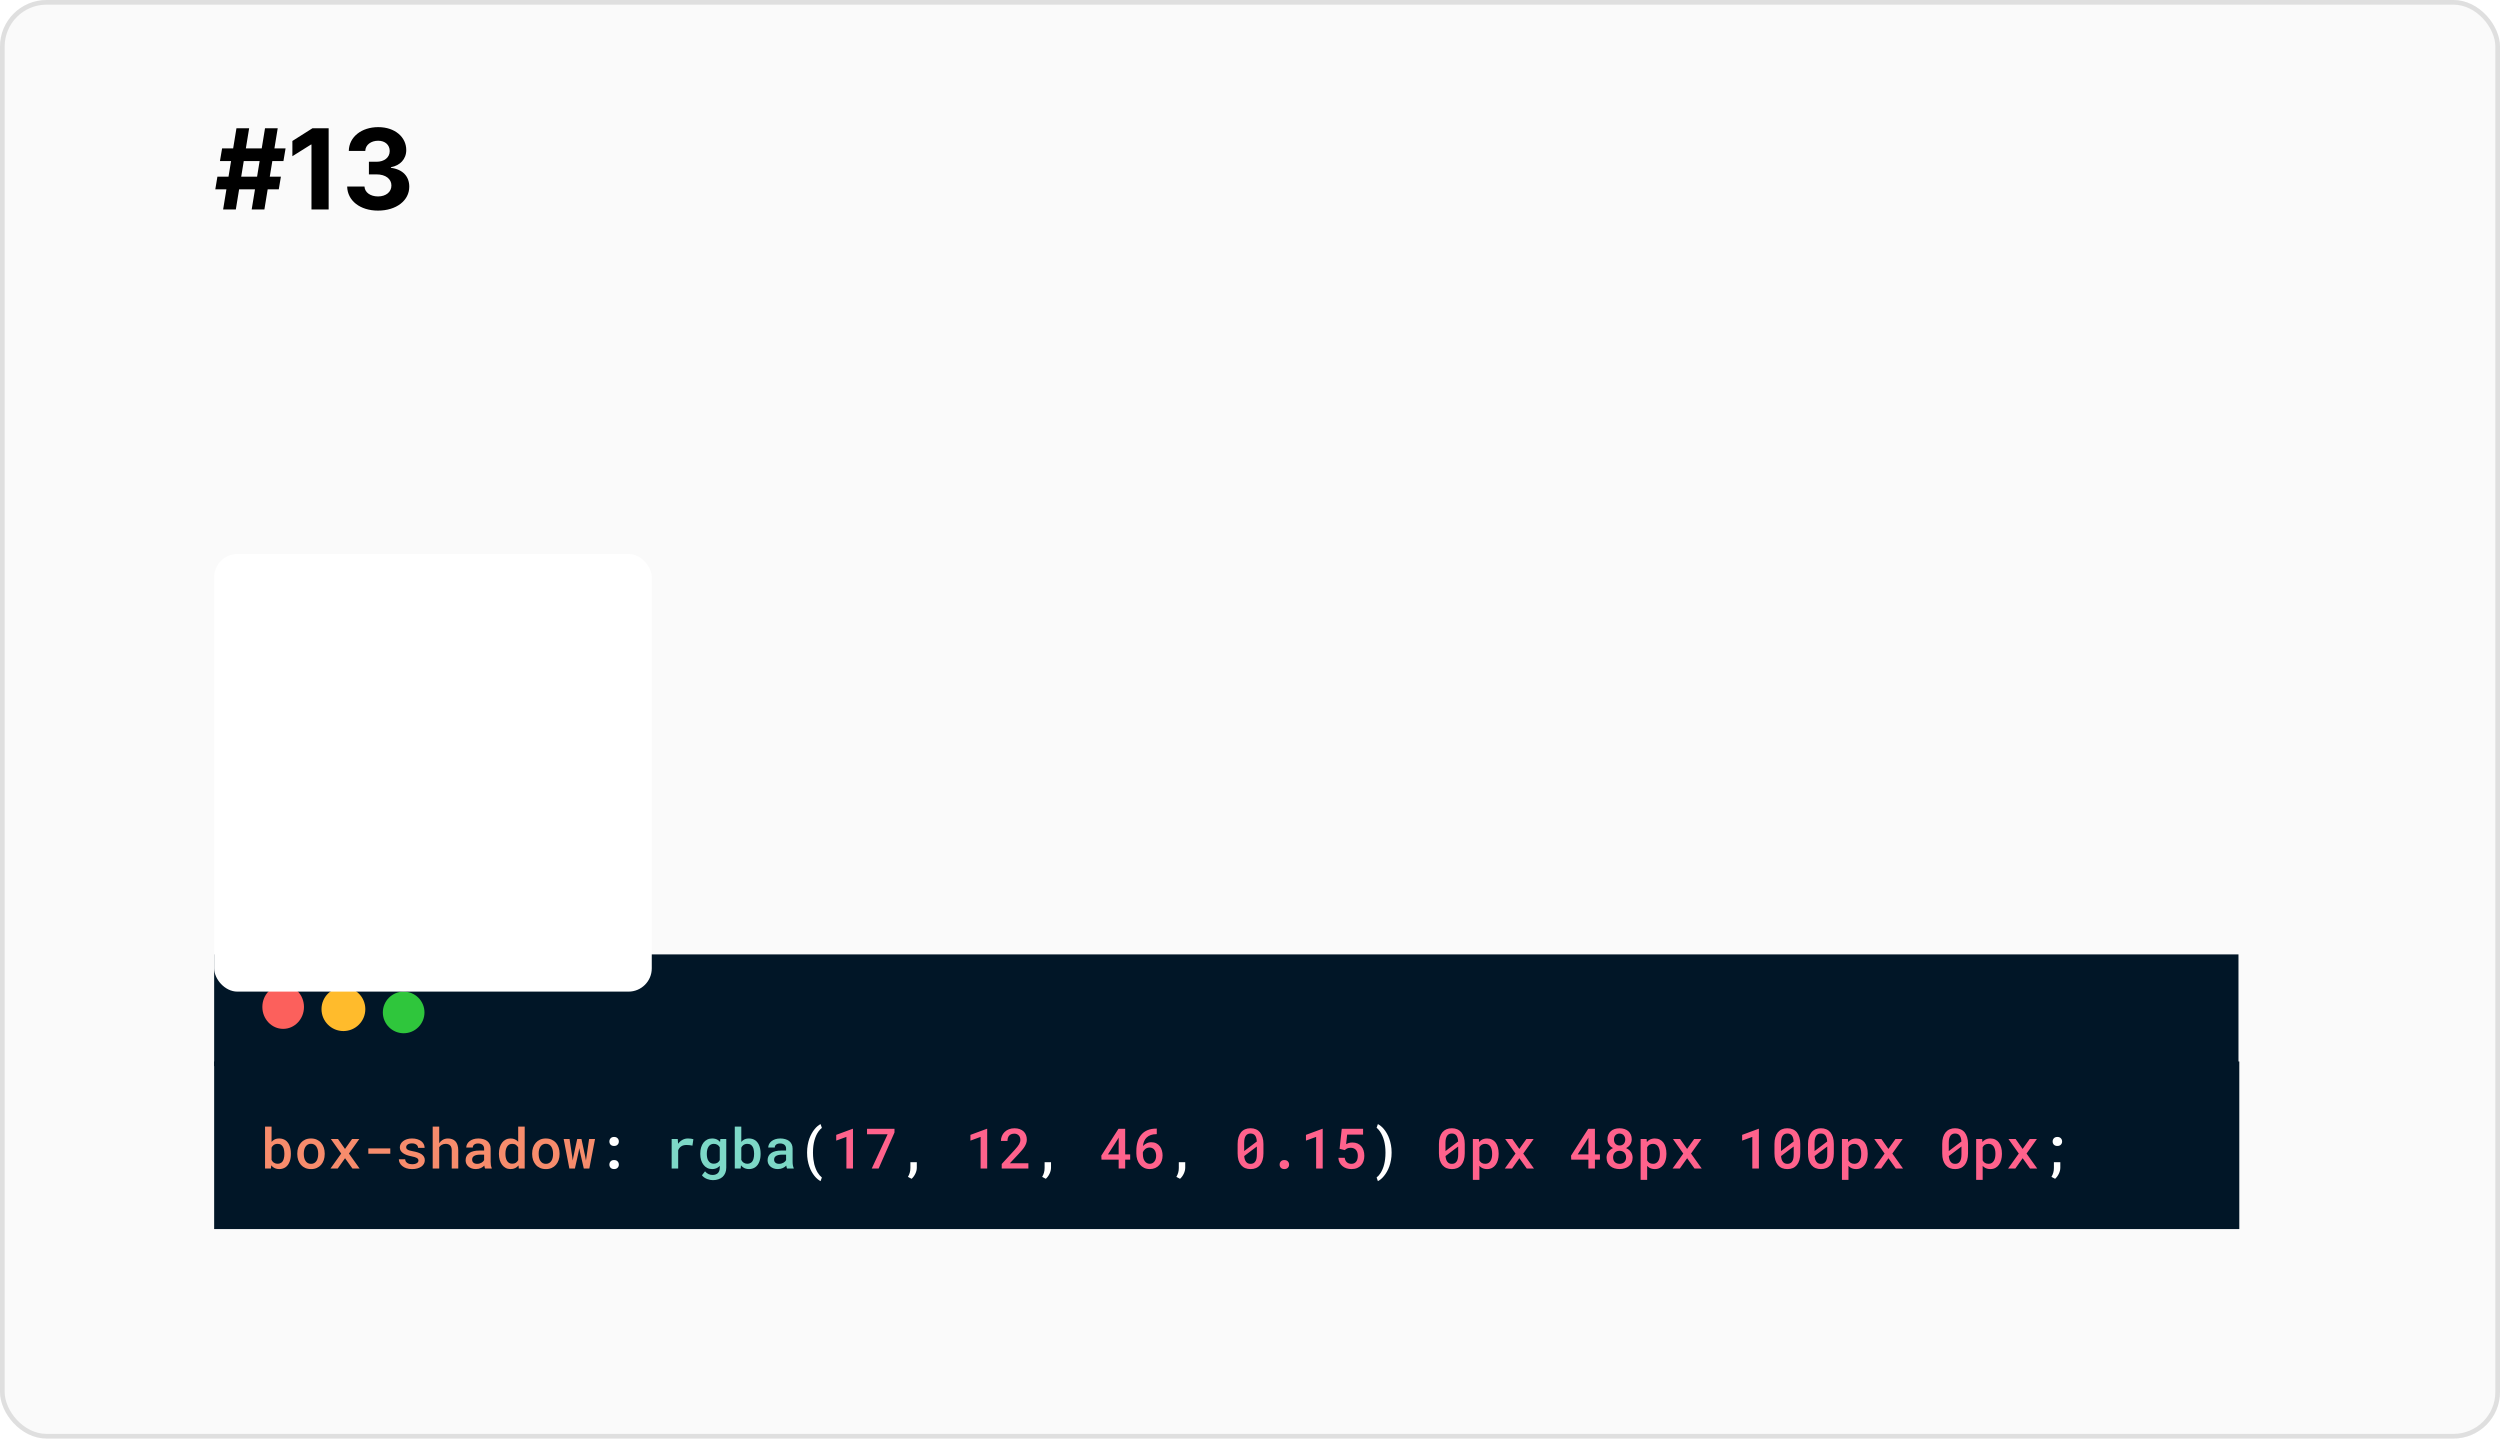 <svg width="537" height="309" viewBox="0 0 537 309" fill="none" xmlns="http://www.w3.org/2000/svg">
<g clip-path="url(#clip0_2_0)">
<rect width="537" height="309" rx="10" fill="#FAFAFA"/>
<path d="M54.062 45H56.79L57.497 40.67H59.883L60.335 37.943H57.949L58.494 34.602H60.881L61.341 31.875H58.946L59.653 27.546H56.926L56.219 31.875H52.81L53.517 27.546H50.79L50.082 31.875H47.705L47.244 34.602H49.631L49.085 37.943H46.699L46.247 40.67H48.633L47.926 45H50.653L51.361 40.67H54.77L54.062 45ZM51.812 37.943L52.358 34.602H55.767L55.222 37.943H51.812ZM70.594 27.546H67.126L62.805 30.281V33.554L66.802 31.048H66.904V45H70.594V27.546ZM81.195 45.239C85.115 45.239 87.919 43.082 87.91 40.099C87.919 37.926 86.538 36.375 83.973 36.051V35.915C85.925 35.565 87.271 34.185 87.263 32.224C87.271 29.472 84.859 27.307 81.246 27.307C77.666 27.307 74.973 29.403 74.922 32.42H78.459C78.501 31.091 79.72 30.23 81.229 30.23C82.72 30.23 83.717 31.134 83.709 32.446C83.717 33.818 82.55 34.747 80.871 34.747H79.243V37.457H80.871C82.848 37.457 84.084 38.446 84.075 39.852C84.084 41.242 82.891 42.196 81.203 42.196C79.575 42.196 78.356 41.344 78.288 40.065H74.572C74.632 43.117 77.359 45.239 81.195 45.239Z" fill="black"/>
<rect x="46" y="205" width="434.824" height="24" fill="#011627"/>
<ellipse cx="60.824" cy="216.294" rx="4.471" ry="4.706" fill="#FC605C"/>
<circle cx="73.765" cy="216.765" r="4.706" fill="#FFBB2C"/>
<circle cx="86.706" cy="217.471" r="4.471" fill="#2FC63C"/>
<g filter="url(#filter0_d_2_0)">
<rect x="46" y="71" width="94" height="94" rx="5" fill="white"/>
</g>
<rect width="435" height="36" transform="translate(46 228)" fill="#011627"/>
<path d="M62.48 247.895V247.771C62.48 247.412 62.447 247.072 62.381 246.752C62.318 246.432 62.225 246.141 62.1 245.879C62.006 245.691 61.897 245.52 61.772 245.363C61.65 245.203 61.512 245.068 61.355 244.959C61.172 244.826 60.965 244.725 60.734 244.654C60.508 244.58 60.258 244.543 59.984 244.543C59.777 244.543 59.584 244.564 59.404 244.607C59.228 244.646 59.066 244.707 58.918 244.789C58.805 244.852 58.699 244.924 58.602 245.006C58.504 245.088 58.414 245.18 58.332 245.281V242H56.932V251H58.197L58.262 250.309C58.332 250.395 58.404 250.475 58.478 250.549C58.557 250.619 58.639 250.686 58.725 250.748C58.893 250.869 59.082 250.961 59.293 251.023C59.504 251.086 59.738 251.117 59.996 251.117C60.25 251.117 60.484 251.084 60.699 251.018C60.918 250.955 61.115 250.865 61.291 250.748C61.51 250.604 61.697 250.422 61.853 250.203C62.01 249.984 62.135 249.74 62.228 249.471C62.31 249.244 62.373 248.998 62.416 248.732C62.459 248.467 62.48 248.188 62.48 247.895ZM61.08 247.771V247.895C61.08 248.07 61.07 248.24 61.051 248.404C61.031 248.568 61.002 248.721 60.963 248.861C60.916 249.049 60.848 249.219 60.758 249.371C60.672 249.52 60.56 249.643 60.424 249.74C60.322 249.811 60.207 249.867 60.078 249.91C59.949 249.949 59.805 249.969 59.645 249.969C59.469 249.969 59.309 249.947 59.164 249.904C59.023 249.857 58.898 249.795 58.789 249.717C58.691 249.643 58.603 249.559 58.525 249.465C58.451 249.367 58.387 249.26 58.332 249.143V246.518C58.379 246.416 58.434 246.322 58.496 246.236C58.562 246.146 58.637 246.068 58.719 246.002C58.832 245.904 58.965 245.83 59.117 245.779C59.27 245.725 59.441 245.697 59.633 245.697C59.789 245.697 59.93 245.715 60.055 245.75C60.18 245.785 60.291 245.838 60.389 245.908C60.537 246.01 60.654 246.135 60.74 246.283C60.83 246.428 60.902 246.59 60.957 246.77C60.996 246.918 61.025 247.078 61.045 247.25C61.068 247.418 61.08 247.592 61.08 247.771ZM63.857 247.771V247.895C63.857 248.359 63.924 248.787 64.057 249.178C64.189 249.568 64.383 249.908 64.637 250.197C64.887 250.486 65.195 250.713 65.562 250.877C65.93 251.041 66.346 251.123 66.811 251.123C67.272 251.123 67.684 251.041 68.047 250.877C68.414 250.713 68.723 250.486 68.973 250.197C69.223 249.908 69.414 249.568 69.547 249.178C69.68 248.787 69.746 248.359 69.746 247.895V247.771C69.746 247.311 69.68 246.885 69.547 246.494C69.414 246.1 69.223 245.758 68.973 245.469C68.719 245.18 68.408 244.953 68.041 244.789C67.678 244.625 67.264 244.543 66.799 244.543C66.334 244.543 65.92 244.625 65.557 244.789C65.193 244.953 64.887 245.18 64.637 245.469C64.383 245.758 64.189 246.1 64.057 246.494C63.924 246.885 63.857 247.311 63.857 247.771ZM65.258 247.895V247.771C65.258 247.494 65.287 247.229 65.346 246.975C65.408 246.721 65.502 246.498 65.627 246.307C65.756 246.115 65.916 245.963 66.107 245.85C66.303 245.736 66.533 245.68 66.799 245.68C67.068 245.68 67.299 245.736 67.49 245.85C67.686 245.963 67.846 246.115 67.971 246.307C68.096 246.498 68.189 246.721 68.252 246.975C68.314 247.229 68.346 247.494 68.346 247.771V247.895C68.346 248.18 68.314 248.449 68.252 248.703C68.193 248.957 68.102 249.18 67.977 249.371C67.852 249.562 67.691 249.715 67.496 249.828C67.301 249.938 67.072 249.992 66.811 249.992C66.541 249.992 66.309 249.938 66.113 249.828C65.918 249.715 65.756 249.562 65.627 249.371C65.502 249.18 65.408 248.957 65.346 248.703C65.287 248.449 65.258 248.18 65.258 247.895ZM74.106 246.793L72.606 244.66H71.064L73.285 247.783L70.988 251H72.541L74.117 248.785L75.699 251H77.246L74.949 247.783L77.176 244.66H75.623L74.106 246.793ZM83.832 247.818V246.682H79.115V247.818H83.832ZM89.879 249.283C89.879 249.385 89.856 249.479 89.809 249.564C89.766 249.646 89.699 249.723 89.609 249.793C89.5 249.879 89.353 249.947 89.17 249.998C88.99 250.049 88.779 250.074 88.537 250.074C88.357 250.074 88.18 250.057 88.004 250.021C87.828 249.982 87.672 249.92 87.535 249.834C87.394 249.752 87.277 249.645 87.184 249.512C87.094 249.375 87.043 249.209 87.031 249.014H85.672C85.672 249.275 85.734 249.533 85.859 249.787C85.984 250.041 86.168 250.266 86.41 250.461C86.648 250.66 86.943 250.82 87.295 250.941C87.65 251.062 88.057 251.123 88.514 251.123C88.924 251.123 89.297 251.076 89.633 250.982C89.969 250.889 90.258 250.758 90.5 250.59C90.738 250.422 90.922 250.221 91.051 249.986C91.184 249.752 91.25 249.494 91.25 249.213C91.25 248.924 91.188 248.674 91.062 248.463C90.938 248.252 90.762 248.068 90.535 247.912C90.309 247.764 90.035 247.639 89.715 247.537C89.394 247.436 89.041 247.35 88.654 247.279C88.377 247.232 88.147 247.18 87.963 247.121C87.783 247.062 87.643 246.998 87.541 246.928C87.432 246.861 87.356 246.785 87.312 246.699C87.269 246.609 87.248 246.51 87.248 246.4C87.248 246.295 87.273 246.195 87.324 246.102C87.375 246.004 87.451 245.92 87.553 245.85C87.654 245.771 87.783 245.711 87.939 245.668C88.1 245.621 88.285 245.598 88.496 245.598C88.727 245.598 88.928 245.629 89.1 245.691C89.272 245.75 89.412 245.83 89.522 245.932C89.615 246.018 89.686 246.115 89.732 246.225C89.783 246.33 89.809 246.441 89.809 246.559H91.209C91.209 246.273 91.147 246.008 91.022 245.762C90.897 245.516 90.719 245.303 90.488 245.123C90.254 244.943 89.969 244.803 89.633 244.701C89.297 244.596 88.918 244.543 88.496 244.543C88.102 244.543 87.742 244.594 87.418 244.695C87.098 244.797 86.824 244.936 86.598 245.111C86.367 245.287 86.189 245.492 86.064 245.727C85.943 245.957 85.883 246.201 85.883 246.459C85.883 246.729 85.943 246.965 86.064 247.168C86.186 247.367 86.353 247.543 86.568 247.695C86.787 247.852 87.047 247.984 87.348 248.094C87.652 248.203 87.988 248.295 88.356 248.369C88.648 248.424 88.893 248.482 89.088 248.545C89.283 248.607 89.441 248.674 89.562 248.744C89.676 248.822 89.756 248.904 89.803 248.99C89.853 249.076 89.879 249.174 89.879 249.283ZM94.344 245.562V242H92.943V251H94.344V246.412C94.41 246.311 94.486 246.219 94.572 246.137C94.662 246.055 94.758 245.984 94.859 245.926C94.981 245.852 95.113 245.795 95.258 245.756C95.406 245.717 95.562 245.697 95.727 245.697C95.938 245.697 96.123 245.727 96.283 245.785C96.447 245.84 96.586 245.926 96.699 246.043C96.809 246.152 96.891 246.295 96.945 246.471C97.004 246.646 97.033 246.852 97.033 247.086V251H98.434V247.098C98.434 246.648 98.379 246.264 98.269 245.943C98.164 245.619 98.014 245.354 97.818 245.146C97.623 244.939 97.387 244.787 97.109 244.689C96.836 244.592 96.533 244.543 96.201 244.543C95.963 244.543 95.736 244.578 95.522 244.648C95.311 244.715 95.117 244.812 94.941 244.941C94.828 245.02 94.721 245.111 94.619 245.217C94.518 245.322 94.426 245.438 94.344 245.562ZM104.199 251H105.629V250.9C105.551 250.736 105.49 250.541 105.447 250.314C105.408 250.084 105.389 249.826 105.389 249.541V246.723C105.389 246.363 105.322 246.047 105.189 245.773C105.057 245.496 104.873 245.268 104.639 245.088C104.404 244.908 104.125 244.773 103.801 244.684C103.48 244.59 103.135 244.543 102.764 244.543C102.35 244.543 101.98 244.598 101.656 244.707C101.336 244.812 101.064 244.957 100.842 245.141C100.619 245.32 100.449 245.527 100.332 245.762C100.215 245.996 100.154 246.24 100.15 246.494H101.557C101.557 246.373 101.578 246.26 101.621 246.154C101.668 246.045 101.738 245.953 101.832 245.879C101.926 245.797 102.043 245.732 102.184 245.686C102.328 245.639 102.496 245.615 102.688 245.615C102.898 245.615 103.084 245.643 103.244 245.697C103.408 245.748 103.547 245.822 103.66 245.92C103.766 246.018 103.846 246.133 103.9 246.266C103.959 246.398 103.988 246.547 103.988 246.711V247.139H102.969C102.512 247.139 102.102 247.182 101.738 247.268C101.379 247.354 101.076 247.479 100.83 247.643C100.564 247.818 100.361 248.041 100.221 248.311C100.084 248.576 100.016 248.883 100.016 249.23C100.016 249.5 100.068 249.752 100.174 249.986C100.283 250.217 100.434 250.414 100.625 250.578C100.82 250.746 101.053 250.879 101.322 250.977C101.596 251.07 101.896 251.117 102.225 251.117C102.428 251.117 102.617 251.098 102.793 251.059C102.969 251.02 103.133 250.965 103.285 250.895C103.438 250.828 103.574 250.75 103.695 250.66C103.82 250.566 103.932 250.469 104.029 250.367C104.049 250.488 104.07 250.605 104.094 250.719C104.121 250.828 104.156 250.922 104.199 251ZM102.494 249.992C102.314 249.992 102.158 249.971 102.025 249.928C101.893 249.881 101.781 249.818 101.691 249.74C101.602 249.662 101.533 249.568 101.486 249.459C101.439 249.346 101.416 249.225 101.416 249.096C101.416 248.939 101.443 248.799 101.498 248.674C101.557 248.549 101.645 248.441 101.762 248.352C101.895 248.246 102.072 248.166 102.295 248.111C102.518 248.053 102.781 248.023 103.086 248.023H103.988V249.195C103.938 249.297 103.865 249.395 103.771 249.488C103.678 249.582 103.566 249.666 103.438 249.74C103.309 249.814 103.164 249.875 103.004 249.922C102.848 249.969 102.678 249.992 102.494 249.992ZM107.17 247.783V247.906C107.17 248.363 107.229 248.789 107.346 249.184C107.463 249.574 107.629 249.912 107.844 250.197C108.059 250.486 108.32 250.713 108.629 250.877C108.938 251.037 109.285 251.117 109.672 251.117C110.039 251.117 110.363 251.051 110.645 250.918C110.926 250.781 111.168 250.588 111.371 250.338L111.436 251H112.707V242H111.307V245.252C111.104 245.025 110.869 244.852 110.604 244.73C110.342 244.605 110.035 244.543 109.684 244.543C109.293 244.543 108.941 244.623 108.629 244.783C108.32 244.939 108.059 245.16 107.844 245.445C107.625 245.73 107.457 246.072 107.34 246.471C107.227 246.865 107.17 247.303 107.17 247.783ZM108.57 247.906V247.783C108.57 247.498 108.598 247.23 108.652 246.98C108.707 246.727 108.793 246.504 108.91 246.312C109.027 246.121 109.178 245.971 109.361 245.861C109.549 245.752 109.773 245.697 110.035 245.697C110.348 245.697 110.605 245.768 110.809 245.908C111.016 246.045 111.182 246.23 111.307 246.465V249.189C111.182 249.428 111.016 249.617 110.809 249.758C110.602 249.895 110.34 249.963 110.023 249.963C109.766 249.963 109.545 249.91 109.361 249.805C109.178 249.695 109.027 249.547 108.91 249.359C108.793 249.172 108.707 248.953 108.652 248.703C108.598 248.453 108.57 248.188 108.57 247.906ZM114.307 247.771V247.895C114.307 248.359 114.373 248.787 114.506 249.178C114.639 249.568 114.832 249.908 115.086 250.197C115.336 250.486 115.645 250.713 116.012 250.877C116.379 251.041 116.795 251.123 117.26 251.123C117.721 251.123 118.133 251.041 118.496 250.877C118.863 250.713 119.172 250.486 119.422 250.197C119.672 249.908 119.863 249.568 119.996 249.178C120.129 248.787 120.195 248.359 120.195 247.895V247.771C120.195 247.311 120.129 246.885 119.996 246.494C119.863 246.1 119.672 245.758 119.422 245.469C119.168 245.18 118.857 244.953 118.49 244.789C118.127 244.625 117.713 244.543 117.248 244.543C116.783 244.543 116.369 244.625 116.006 244.789C115.643 244.953 115.336 245.18 115.086 245.469C114.832 245.758 114.639 246.1 114.506 246.494C114.373 246.885 114.307 247.311 114.307 247.771ZM115.707 247.895V247.771C115.707 247.494 115.736 247.229 115.795 246.975C115.857 246.721 115.951 246.498 116.076 246.307C116.205 246.115 116.365 245.963 116.557 245.85C116.752 245.736 116.982 245.68 117.248 245.68C117.518 245.68 117.748 245.736 117.939 245.85C118.135 245.963 118.295 246.115 118.42 246.307C118.545 246.498 118.639 246.721 118.701 246.975C118.764 247.229 118.795 247.494 118.795 247.771V247.895C118.795 248.18 118.764 248.449 118.701 248.703C118.643 248.957 118.551 249.18 118.426 249.371C118.301 249.562 118.141 249.715 117.945 249.828C117.75 249.938 117.521 249.992 117.26 249.992C116.99 249.992 116.758 249.938 116.562 249.828C116.367 249.715 116.205 249.562 116.076 249.371C115.951 249.18 115.857 248.957 115.795 248.703C115.736 248.449 115.707 248.18 115.707 247.895ZM122.299 251H123.488L124.291 247.402L124.432 246.617L124.578 247.402L125.398 251H126.588L127.812 244.66H126.541L125.973 248.527L125.861 249.301L125.727 248.533L124.9 244.66H123.98L123.154 248.545L123.025 249.277L122.926 248.545L122.34 244.66H121.074L122.299 251Z" fill="#F78C6C"/>
<path d="M130.895 250.156C130.895 250.426 130.982 250.654 131.158 250.842C131.338 251.025 131.588 251.117 131.908 251.117C132.225 251.117 132.473 251.025 132.652 250.842C132.836 250.658 132.928 250.43 132.928 250.156C132.928 249.883 132.838 249.652 132.658 249.465C132.479 249.273 132.229 249.178 131.908 249.178C131.584 249.178 131.334 249.273 131.158 249.465C130.982 249.656 130.895 249.887 130.895 250.156ZM130.895 245.193C130.895 245.463 130.982 245.691 131.158 245.879C131.338 246.062 131.588 246.154 131.908 246.154C132.225 246.154 132.473 246.062 132.652 245.879C132.836 245.695 132.928 245.467 132.928 245.193C132.928 244.92 132.838 244.689 132.658 244.502C132.479 244.311 132.229 244.215 131.908 244.215C131.584 244.215 131.334 244.311 131.158 244.502C130.982 244.693 130.895 244.924 130.895 245.193ZM173.363 247.531V247.631C173.363 248.189 173.406 248.713 173.492 249.201C173.578 249.686 173.693 250.135 173.838 250.549C173.982 250.967 174.15 251.346 174.342 251.686C174.537 252.029 174.742 252.334 174.957 252.6C175.172 252.865 175.391 253.09 175.613 253.273C175.836 253.461 176.051 253.605 176.258 253.707L176.539 252.922C176.383 252.801 176.227 252.65 176.07 252.471C175.914 252.291 175.764 252.084 175.619 251.85C175.479 251.619 175.348 251.354 175.227 251.053C175.105 250.752 174.998 250.426 174.904 250.074C174.83 249.781 174.766 249.426 174.711 249.008C174.656 248.586 174.629 248.131 174.629 247.643V247.52C174.629 247.02 174.656 246.555 174.711 246.125C174.77 245.695 174.848 245.303 174.945 244.947C175.051 244.568 175.176 244.219 175.32 243.898C175.469 243.578 175.627 243.299 175.795 243.061C175.916 242.893 176.039 242.742 176.164 242.609C176.289 242.477 176.414 242.363 176.539 242.27L176.258 241.455C176.051 241.557 175.836 241.701 175.613 241.889C175.391 242.072 175.174 242.297 174.963 242.562C174.748 242.828 174.543 243.133 174.348 243.477C174.156 243.82 173.986 244.197 173.838 244.607C173.693 245.025 173.578 245.48 173.492 245.973C173.406 246.461 173.363 246.98 173.363 247.531ZM196.93 250.818V249.635H195.553V250.871C195.553 251.258 195.506 251.605 195.412 251.914C195.322 252.223 195.193 252.516 195.025 252.793L195.811 253.209C196.146 252.908 196.416 252.539 196.619 252.102C196.826 251.668 196.93 251.24 196.93 250.818ZM225.758 250.818V249.635H224.381V250.871C224.381 251.258 224.334 251.605 224.24 251.914C224.15 252.223 224.021 252.516 223.854 252.793L224.639 253.209C224.975 252.908 225.244 252.539 225.447 252.102C225.654 251.668 225.758 251.24 225.758 250.818ZM254.586 250.818V249.635H253.209V250.871C253.209 251.258 253.162 251.605 253.068 251.914C252.979 252.223 252.85 252.516 252.682 252.793L253.467 253.209C253.803 252.908 254.072 252.539 254.275 252.102C254.482 251.668 254.586 251.24 254.586 250.818ZM298.918 247.631V247.531C298.918 246.973 298.873 246.455 298.783 245.979C298.693 245.498 298.576 245.051 298.432 244.637C298.287 244.219 298.117 243.84 297.922 243.5C297.727 243.156 297.518 242.848 297.295 242.574C297.08 242.309 296.857 242.082 296.627 241.895C296.4 241.703 296.182 241.557 295.971 241.455L295.695 242.24C295.816 242.334 295.939 242.451 296.064 242.592C296.193 242.729 296.316 242.885 296.434 243.061C296.602 243.307 296.762 243.598 296.914 243.934C297.07 244.27 297.203 244.648 297.312 245.07C297.395 245.395 297.463 245.762 297.518 246.172C297.572 246.582 297.6 247.031 297.6 247.52V247.643C297.6 248.115 297.574 248.555 297.523 248.961C297.477 249.367 297.41 249.742 297.324 250.086C297.234 250.457 297.123 250.795 296.99 251.1C296.861 251.408 296.723 251.684 296.574 251.926C296.434 252.145 296.289 252.338 296.141 252.506C295.992 252.674 295.844 252.812 295.695 252.922L295.971 253.707C296.182 253.605 296.4 253.461 296.627 253.273C296.854 253.086 297.076 252.855 297.295 252.582C297.514 252.316 297.721 252.012 297.916 251.668C298.111 251.324 298.283 250.943 298.432 250.525C298.58 250.111 298.697 249.662 298.783 249.178C298.873 248.693 298.918 248.178 298.918 247.631ZM440.908 245.193C440.908 245.463 440.996 245.691 441.172 245.879C441.352 246.062 441.602 246.154 441.922 246.154C442.238 246.154 442.486 246.062 442.666 245.879C442.85 245.695 442.941 245.467 442.941 245.193C442.941 244.92 442.852 244.689 442.672 244.502C442.492 244.311 442.242 244.215 441.922 244.215C441.598 244.215 441.348 244.311 441.172 244.502C440.996 244.693 440.908 244.924 440.908 245.193ZM442.555 250.818V249.635H441.178V250.871C441.178 251.258 441.131 251.605 441.037 251.914C440.947 252.223 440.818 252.516 440.65 252.793L441.436 253.209C441.771 252.908 442.041 252.539 442.244 252.102C442.451 251.668 442.555 251.24 442.555 250.818Z" fill="white"/>
<path d="M147.775 244.543C147.338 244.543 146.938 244.645 146.574 244.848C146.215 245.051 145.906 245.33 145.648 245.686L145.643 245.539L145.584 244.66H144.271V251H145.672V247.086C145.746 246.898 145.838 246.732 145.947 246.588C146.057 246.443 146.189 246.324 146.346 246.23C146.49 246.133 146.656 246.061 146.844 246.014C147.031 245.967 147.242 245.943 147.477 245.943C147.684 245.943 147.891 245.955 148.098 245.979C148.309 246.002 148.521 246.037 148.736 246.084L148.936 244.701C148.814 244.658 148.646 244.621 148.432 244.59C148.221 244.559 148.002 244.543 147.775 244.543ZM150.418 247.783V247.906C150.418 248.363 150.477 248.789 150.594 249.184C150.715 249.574 150.887 249.912 151.109 250.197C151.328 250.486 151.594 250.713 151.906 250.877C152.219 251.037 152.57 251.117 152.961 251.117C153.176 251.117 153.375 251.094 153.559 251.047C153.742 251.004 153.91 250.939 154.062 250.854C154.164 250.799 154.258 250.734 154.344 250.66C154.434 250.586 154.52 250.506 154.602 250.42V250.859C154.602 251.098 154.566 251.311 154.496 251.498C154.43 251.686 154.334 251.844 154.209 251.973C154.072 252.105 153.906 252.207 153.711 252.277C153.52 252.348 153.299 252.383 153.049 252.383C152.904 252.383 152.762 252.367 152.621 252.336C152.48 252.309 152.342 252.264 152.205 252.201C152.068 252.139 151.934 252.057 151.801 251.955C151.672 251.857 151.551 251.74 151.438 251.604L150.775 252.453C150.916 252.641 151.084 252.801 151.279 252.934C151.475 253.066 151.68 253.174 151.895 253.256C152.109 253.338 152.324 253.398 152.539 253.438C152.754 253.477 152.951 253.496 153.131 253.496C153.557 253.496 153.945 253.436 154.297 253.314C154.652 253.197 154.957 253.025 155.211 252.799C155.461 252.568 155.654 252.287 155.791 251.955C155.932 251.627 156.002 251.25 156.002 250.824V244.66H154.73L154.672 245.299C154.594 245.205 154.51 245.119 154.42 245.041C154.33 244.959 154.234 244.889 154.133 244.83C153.977 244.736 153.803 244.666 153.611 244.619C153.42 244.568 153.207 244.543 152.973 244.543C152.578 244.543 152.223 244.623 151.906 244.783C151.594 244.939 151.326 245.16 151.104 245.445C150.885 245.73 150.715 246.072 150.594 246.471C150.477 246.865 150.418 247.303 150.418 247.783ZM151.824 247.906V247.783C151.824 247.498 151.854 247.23 151.912 246.98C151.971 246.727 152.062 246.504 152.188 246.312C152.309 246.121 152.463 245.971 152.65 245.861C152.838 245.752 153.062 245.697 153.324 245.697C153.473 245.697 153.609 245.715 153.734 245.75C153.859 245.781 153.973 245.826 154.074 245.885C154.188 245.947 154.287 246.025 154.373 246.119C154.463 246.213 154.539 246.318 154.602 246.436V249.213C154.539 249.326 154.467 249.43 154.385 249.523C154.303 249.617 154.209 249.697 154.104 249.764C153.998 249.826 153.879 249.875 153.746 249.91C153.617 249.945 153.473 249.963 153.312 249.963C153.055 249.963 152.832 249.91 152.645 249.805C152.457 249.695 152.303 249.545 152.182 249.354C152.057 249.17 151.965 248.953 151.906 248.703C151.852 248.453 151.824 248.188 151.824 247.906ZM163.379 247.895V247.771C163.379 247.412 163.346 247.072 163.279 246.752C163.217 246.432 163.123 246.141 162.998 245.879C162.904 245.691 162.795 245.52 162.67 245.363C162.549 245.203 162.41 245.068 162.254 244.959C162.07 244.826 161.863 244.725 161.633 244.654C161.406 244.58 161.156 244.543 160.883 244.543C160.676 244.543 160.482 244.564 160.303 244.607C160.127 244.646 159.965 244.707 159.816 244.789C159.703 244.852 159.598 244.924 159.5 245.006C159.402 245.088 159.312 245.18 159.23 245.281V242H157.83V251H159.096L159.16 250.309C159.23 250.395 159.303 250.475 159.377 250.549C159.455 250.619 159.537 250.686 159.623 250.748C159.791 250.869 159.98 250.961 160.191 251.023C160.402 251.086 160.637 251.117 160.895 251.117C161.148 251.117 161.383 251.084 161.598 251.018C161.816 250.955 162.014 250.865 162.189 250.748C162.408 250.604 162.596 250.422 162.752 250.203C162.908 249.984 163.033 249.74 163.127 249.471C163.209 249.244 163.271 248.998 163.314 248.732C163.357 248.467 163.379 248.188 163.379 247.895ZM161.979 247.771V247.895C161.979 248.07 161.969 248.24 161.949 248.404C161.93 248.568 161.9 248.721 161.861 248.861C161.814 249.049 161.746 249.219 161.656 249.371C161.57 249.52 161.459 249.643 161.322 249.74C161.221 249.811 161.105 249.867 160.977 249.91C160.848 249.949 160.703 249.969 160.543 249.969C160.367 249.969 160.207 249.947 160.062 249.904C159.922 249.857 159.797 249.795 159.688 249.717C159.59 249.643 159.502 249.559 159.424 249.465C159.35 249.367 159.285 249.26 159.23 249.143V246.518C159.277 246.416 159.332 246.322 159.395 246.236C159.461 246.146 159.535 246.068 159.617 246.002C159.73 245.904 159.863 245.83 160.016 245.779C160.168 245.725 160.34 245.697 160.531 245.697C160.688 245.697 160.828 245.715 160.953 245.75C161.078 245.785 161.189 245.838 161.287 245.908C161.436 246.01 161.553 246.135 161.639 246.283C161.729 246.428 161.801 246.59 161.855 246.77C161.895 246.918 161.924 247.078 161.943 247.25C161.967 247.418 161.979 247.592 161.979 247.771ZM169.062 251H170.492V250.9C170.414 250.736 170.354 250.541 170.311 250.314C170.271 250.084 170.252 249.826 170.252 249.541V246.723C170.252 246.363 170.186 246.047 170.053 245.773C169.92 245.496 169.736 245.268 169.502 245.088C169.268 244.908 168.988 244.773 168.664 244.684C168.344 244.59 167.998 244.543 167.627 244.543C167.213 244.543 166.844 244.598 166.52 244.707C166.199 244.812 165.928 244.957 165.705 245.141C165.482 245.32 165.312 245.527 165.195 245.762C165.078 245.996 165.018 246.24 165.014 246.494H166.42C166.42 246.373 166.441 246.26 166.484 246.154C166.531 246.045 166.602 245.953 166.695 245.879C166.789 245.797 166.906 245.732 167.047 245.686C167.191 245.639 167.359 245.615 167.551 245.615C167.762 245.615 167.947 245.643 168.107 245.697C168.271 245.748 168.41 245.822 168.523 245.92C168.629 246.018 168.709 246.133 168.764 246.266C168.822 246.398 168.852 246.547 168.852 246.711V247.139H167.832C167.375 247.139 166.965 247.182 166.602 247.268C166.242 247.354 165.939 247.479 165.693 247.643C165.428 247.818 165.225 248.041 165.084 248.311C164.947 248.576 164.879 248.883 164.879 249.23C164.879 249.5 164.932 249.752 165.037 249.986C165.146 250.217 165.297 250.414 165.488 250.578C165.684 250.746 165.916 250.879 166.186 250.977C166.459 251.07 166.76 251.117 167.088 251.117C167.291 251.117 167.48 251.098 167.656 251.059C167.832 251.02 167.996 250.965 168.148 250.895C168.301 250.828 168.438 250.75 168.559 250.66C168.684 250.566 168.795 250.469 168.893 250.367C168.912 250.488 168.934 250.605 168.957 250.719C168.984 250.828 169.02 250.922 169.062 251ZM167.357 249.992C167.178 249.992 167.021 249.971 166.889 249.928C166.756 249.881 166.645 249.818 166.555 249.74C166.465 249.662 166.396 249.568 166.35 249.459C166.303 249.346 166.279 249.225 166.279 249.096C166.279 248.939 166.307 248.799 166.361 248.674C166.42 248.549 166.508 248.441 166.625 248.352C166.758 248.246 166.936 248.166 167.158 248.111C167.381 248.053 167.645 248.023 167.949 248.023H168.852V249.195C168.801 249.297 168.729 249.395 168.635 249.488C168.541 249.582 168.43 249.666 168.301 249.74C168.172 249.814 168.027 249.875 167.867 249.922C167.711 249.969 167.541 249.992 167.357 249.992Z" fill="#7DD8C7"/>
<path d="M183.219 251V242.469H183.131L179.621 243.77V245.006L181.807 244.203V251H183.219ZM192.137 243.254V242.469H186.236V243.641H190.66L187.25 251H188.727L192.137 243.254ZM212.047 251V242.469H211.959L208.449 243.77V245.006L210.635 244.203V251H212.047ZM220.895 251V249.869H216.922L218.82 247.842C219.07 247.576 219.301 247.318 219.512 247.068C219.727 246.818 219.912 246.57 220.068 246.324C220.221 246.078 220.34 245.83 220.426 245.58C220.516 245.326 220.561 245.064 220.561 244.795C220.561 244.436 220.502 244.107 220.385 243.811C220.268 243.51 220.098 243.252 219.875 243.037C219.648 242.822 219.369 242.654 219.037 242.533C218.709 242.412 218.336 242.352 217.918 242.352C217.473 242.352 217.068 242.424 216.705 242.568C216.346 242.713 216.041 242.908 215.791 243.154C215.537 243.4 215.342 243.689 215.205 244.021C215.068 244.35 215 244.699 215 245.07H216.406C216.406 244.824 216.438 244.605 216.5 244.414C216.562 244.219 216.656 244.055 216.781 243.922C216.902 243.789 217.055 243.688 217.238 243.617C217.422 243.547 217.639 243.512 217.889 243.512C218.084 243.512 218.26 243.545 218.416 243.611C218.576 243.678 218.713 243.77 218.826 243.887C218.939 244.004 219.025 244.145 219.084 244.309C219.143 244.473 219.172 244.654 219.172 244.854C219.172 245.002 219.15 245.15 219.107 245.299C219.068 245.443 219.002 245.6 218.908 245.768C218.811 245.936 218.684 246.121 218.527 246.324C218.371 246.523 218.178 246.75 217.947 247.004L215.17 250.027V251H220.895ZM241.689 247.959V242.469H240.248L236.562 248.234L236.598 249.096H240.289V251H241.689V249.096H242.762V247.959H241.689ZM237.992 247.959L240.125 244.648L240.289 244.344V247.959H237.992ZM248.475 242.428H248.311C247.646 242.428 247.057 242.531 246.541 242.738C246.025 242.945 245.592 243.242 245.24 243.629C244.826 244.078 244.529 244.615 244.35 245.24C244.174 245.861 244.086 246.516 244.086 247.203V247.783C244.086 248.24 244.152 248.676 244.285 249.09C244.418 249.5 244.611 249.857 244.865 250.162C245.111 250.455 245.41 250.688 245.762 250.859C246.113 251.031 246.514 251.117 246.963 251.117C247.4 251.117 247.789 251.043 248.129 250.895C248.473 250.742 248.764 250.533 249.002 250.268C249.236 250.006 249.414 249.699 249.535 249.348C249.66 248.992 249.723 248.611 249.723 248.205C249.723 247.834 249.674 247.477 249.576 247.133C249.482 246.789 249.334 246.484 249.131 246.219C248.932 245.953 248.678 245.742 248.369 245.586C248.064 245.43 247.705 245.352 247.291 245.352C247.096 245.352 246.91 245.375 246.734 245.422C246.559 245.465 246.396 245.525 246.248 245.604C246.1 245.678 245.963 245.766 245.838 245.867C245.713 245.965 245.604 246.066 245.51 246.172C245.541 245.809 245.621 245.469 245.75 245.152C245.883 244.836 246.068 244.564 246.307 244.338C246.541 244.111 246.828 243.936 247.168 243.811C247.512 243.682 247.916 243.617 248.381 243.617H248.475V242.428ZM246.945 246.488C247.172 246.488 247.371 246.535 247.543 246.629C247.719 246.719 247.865 246.844 247.982 247.004C248.1 247.164 248.188 247.352 248.246 247.566C248.309 247.777 248.34 248.002 248.34 248.24C248.34 248.49 248.309 248.723 248.246 248.938C248.184 249.148 248.092 249.332 247.971 249.488C247.85 249.641 247.703 249.762 247.531 249.852C247.359 249.938 247.164 249.98 246.945 249.98C246.746 249.98 246.559 249.936 246.383 249.846C246.207 249.756 246.053 249.625 245.92 249.453C245.787 249.281 245.682 249.066 245.604 248.809C245.529 248.551 245.492 248.252 245.492 247.912V247.479C245.555 247.334 245.633 247.203 245.727 247.086C245.82 246.969 245.926 246.865 246.043 246.775C246.172 246.686 246.312 246.615 246.465 246.564C246.617 246.514 246.777 246.488 246.945 246.488ZM271.385 247.748V245.727C271.385 245.18 271.32 244.697 271.191 244.279C271.062 243.857 270.881 243.502 270.646 243.213C270.404 242.928 270.111 242.713 269.768 242.568C269.428 242.42 269.041 242.346 268.607 242.346C268.178 242.346 267.791 242.42 267.447 242.568C267.107 242.713 266.818 242.928 266.58 243.213C266.342 243.502 266.158 243.857 266.029 244.279C265.904 244.697 265.842 245.18 265.842 245.727V247.748C265.842 248.295 265.904 248.779 266.029 249.201C266.158 249.619 266.344 249.971 266.586 250.256C266.824 250.541 267.115 250.758 267.459 250.906C267.803 251.051 268.189 251.123 268.619 251.123C269.053 251.123 269.439 251.051 269.779 250.906C270.123 250.758 270.412 250.541 270.646 250.256C270.885 249.971 271.066 249.619 271.191 249.201C271.32 248.779 271.385 248.295 271.385 247.748ZM267.248 247.25C267.248 247.137 267.248 247.041 267.248 246.963C267.248 246.885 267.248 246.771 267.248 246.623V245.475C267.248 245.123 267.279 244.818 267.342 244.561C267.404 244.299 267.5 244.086 267.629 243.922C267.738 243.777 267.875 243.668 268.039 243.594C268.203 243.52 268.393 243.482 268.607 243.482C268.811 243.482 268.99 243.514 269.146 243.576C269.303 243.639 269.436 243.732 269.545 243.857C269.67 243.998 269.766 244.18 269.832 244.402C269.902 244.625 269.945 244.889 269.961 245.193L267.248 247.25ZM269.973 247.982C269.973 248.342 269.941 248.654 269.879 248.92C269.816 249.186 269.719 249.4 269.586 249.564C269.473 249.705 269.336 249.812 269.176 249.887C269.016 249.957 268.83 249.992 268.619 249.992C268.404 249.992 268.215 249.955 268.051 249.881C267.891 249.807 267.756 249.695 267.646 249.547C267.537 249.41 267.449 249.238 267.383 249.031C267.32 248.824 267.279 248.586 267.26 248.316L269.973 246.271C269.973 246.385 269.973 246.494 269.973 246.6C269.973 246.701 269.973 246.803 269.973 246.904V247.982ZM274.865 250.156C274.865 250.426 274.953 250.654 275.129 250.842C275.309 251.025 275.559 251.117 275.879 251.117C276.195 251.117 276.443 251.025 276.623 250.842C276.807 250.658 276.898 250.43 276.898 250.156C276.898 249.883 276.809 249.652 276.629 249.465C276.449 249.273 276.199 249.178 275.879 249.178C275.555 249.178 275.305 249.273 275.129 249.465C274.953 249.656 274.865 249.887 274.865 250.156ZM284.117 251V242.469H284.029L280.52 243.77V245.006L282.705 244.203V251H284.117ZM287.744 246.77L288.863 247.045C288.938 246.975 289.014 246.91 289.092 246.852C289.174 246.789 289.264 246.734 289.361 246.688C289.455 246.645 289.562 246.609 289.684 246.582C289.809 246.555 289.955 246.541 290.123 246.541C290.377 246.541 290.6 246.584 290.791 246.67C290.982 246.752 291.143 246.869 291.271 247.021C291.4 247.174 291.496 247.354 291.559 247.561C291.625 247.764 291.658 247.988 291.658 248.234C291.658 248.488 291.631 248.725 291.576 248.943C291.521 249.158 291.438 249.342 291.324 249.494C291.211 249.65 291.068 249.771 290.896 249.857C290.725 249.943 290.521 249.986 290.287 249.986C289.889 249.986 289.561 249.875 289.303 249.652C289.049 249.43 288.896 249.109 288.846 248.691H287.48C287.504 249.086 287.596 249.436 287.756 249.74C287.92 250.041 288.129 250.293 288.383 250.496C288.637 250.703 288.928 250.859 289.256 250.965C289.584 251.066 289.928 251.117 290.287 251.117C290.76 251.117 291.17 251.043 291.518 250.895C291.865 250.746 292.152 250.543 292.379 250.285C292.609 250.027 292.779 249.727 292.889 249.383C293.002 249.035 293.059 248.666 293.059 248.275C293.059 247.834 293 247.438 292.883 247.086C292.766 246.73 292.596 246.43 292.373 246.184C292.154 245.934 291.885 245.742 291.564 245.609C291.248 245.477 290.889 245.41 290.486 245.41C290.189 245.41 289.926 245.447 289.695 245.521C289.469 245.596 289.285 245.674 289.145 245.756L289.367 243.711H292.789V242.469H288.207L287.744 246.77ZM314.627 247.748V245.727C314.627 245.18 314.562 244.697 314.434 244.279C314.305 243.857 314.123 243.502 313.889 243.213C313.646 242.928 313.354 242.713 313.01 242.568C312.67 242.42 312.283 242.346 311.85 242.346C311.42 242.346 311.033 242.42 310.689 242.568C310.35 242.713 310.061 242.928 309.822 243.213C309.584 243.502 309.4 243.857 309.271 244.279C309.146 244.697 309.084 245.18 309.084 245.727V247.748C309.084 248.295 309.146 248.779 309.271 249.201C309.4 249.619 309.586 249.971 309.828 250.256C310.066 250.541 310.357 250.758 310.701 250.906C311.045 251.051 311.432 251.123 311.861 251.123C312.295 251.123 312.682 251.051 313.021 250.906C313.365 250.758 313.654 250.541 313.889 250.256C314.127 249.971 314.309 249.619 314.434 249.201C314.562 248.779 314.627 248.295 314.627 247.748ZM310.49 247.25C310.49 247.137 310.49 247.041 310.49 246.963C310.49 246.885 310.49 246.771 310.49 246.623V245.475C310.49 245.123 310.521 244.818 310.584 244.561C310.646 244.299 310.742 244.086 310.871 243.922C310.98 243.777 311.117 243.668 311.281 243.594C311.445 243.52 311.635 243.482 311.85 243.482C312.053 243.482 312.232 243.514 312.389 243.576C312.545 243.639 312.678 243.732 312.787 243.857C312.912 243.998 313.008 244.18 313.074 244.402C313.145 244.625 313.188 244.889 313.203 245.193L310.49 247.25ZM313.215 247.982C313.215 248.342 313.184 248.654 313.121 248.92C313.059 249.186 312.961 249.4 312.828 249.564C312.715 249.705 312.578 249.812 312.418 249.887C312.258 249.957 312.072 249.992 311.861 249.992C311.646 249.992 311.457 249.955 311.293 249.881C311.133 249.807 310.998 249.695 310.889 249.547C310.779 249.41 310.691 249.238 310.625 249.031C310.562 248.824 310.521 248.586 310.502 248.316L313.215 246.271C313.215 246.385 313.215 246.494 313.215 246.6C313.215 246.701 313.215 246.803 313.215 246.904V247.982ZM316.373 253.438H317.773V250.426C317.848 250.508 317.928 250.584 318.014 250.654C318.1 250.721 318.189 250.783 318.283 250.842C318.443 250.932 318.617 251 318.805 251.047C318.996 251.094 319.205 251.117 319.432 251.117C319.83 251.117 320.184 251.035 320.492 250.871C320.801 250.707 321.061 250.48 321.271 250.191C321.482 249.906 321.641 249.566 321.746 249.172C321.855 248.777 321.91 248.352 321.91 247.895V247.771C321.91 247.295 321.855 246.859 321.746 246.465C321.641 246.066 321.482 245.725 321.271 245.439C321.061 245.154 320.799 244.934 320.486 244.777C320.178 244.621 319.82 244.543 319.414 244.543C319.207 244.543 319.012 244.566 318.828 244.613C318.645 244.656 318.477 244.719 318.324 244.801C318.207 244.863 318.098 244.938 317.996 245.023C317.895 245.109 317.801 245.205 317.715 245.311L317.662 244.66H316.373V253.438ZM320.51 247.771V247.895C320.51 248.176 320.482 248.443 320.428 248.697C320.373 248.947 320.285 249.17 320.164 249.365C320.047 249.557 319.895 249.709 319.707 249.822C319.523 249.932 319.301 249.986 319.039 249.986C318.879 249.986 318.732 249.969 318.6 249.934C318.467 249.895 318.348 249.844 318.242 249.781C318.141 249.715 318.051 249.637 317.973 249.547C317.895 249.457 317.828 249.357 317.773 249.248V246.43C317.836 246.312 317.908 246.207 317.99 246.113C318.076 246.02 318.176 245.941 318.289 245.879C318.387 245.82 318.498 245.775 318.623 245.744C318.748 245.713 318.883 245.697 319.027 245.697C319.289 245.697 319.514 245.752 319.701 245.861C319.889 245.971 320.043 246.119 320.164 246.307C320.281 246.494 320.367 246.715 320.422 246.969C320.48 247.219 320.51 247.486 320.51 247.771ZM326.352 246.793L324.852 244.66H323.311L325.531 247.783L323.234 251H324.787L326.363 248.785L327.945 251H329.492L327.195 247.783L329.422 244.66H327.869L326.352 246.793ZM342.588 247.959V242.469H341.146L337.461 248.234L337.496 249.096H341.188V251H342.588V249.096H343.66V247.959H342.588ZM338.891 247.959L341.023 244.648L341.188 244.344V247.959H338.891ZM350.498 244.719C350.498 244.34 350.432 244.004 350.299 243.711C350.17 243.418 349.988 243.17 349.754 242.967C349.52 242.764 349.242 242.611 348.922 242.51C348.602 242.404 348.254 242.352 347.879 242.352C347.5 242.352 347.15 242.404 346.83 242.51C346.514 242.611 346.242 242.764 346.016 242.967C345.785 243.17 345.604 243.418 345.471 243.711C345.342 244.004 345.277 244.34 345.277 244.719C345.277 244.93 345.307 245.131 345.365 245.322C345.424 245.514 345.506 245.689 345.611 245.85C345.713 246.006 345.836 246.148 345.98 246.277C346.129 246.406 346.293 246.516 346.473 246.605C346.262 246.703 346.07 246.822 345.898 246.963C345.73 247.1 345.586 247.254 345.465 247.426C345.344 247.605 345.25 247.801 345.184 248.012C345.121 248.223 345.09 248.445 345.09 248.68C345.09 249.078 345.16 249.43 345.301 249.734C345.445 250.035 345.645 250.287 345.898 250.49C346.148 250.697 346.443 250.854 346.783 250.959C347.127 251.064 347.498 251.117 347.896 251.117C348.287 251.117 348.652 251.064 348.992 250.959C349.332 250.854 349.627 250.697 349.877 250.49C350.127 250.287 350.324 250.033 350.469 249.729C350.613 249.424 350.686 249.074 350.686 248.68C350.686 248.402 350.641 248.145 350.551 247.906C350.461 247.668 350.336 247.455 350.176 247.268C350.062 247.127 349.93 247.004 349.777 246.898C349.629 246.789 349.467 246.693 349.291 246.611C349.439 246.537 349.574 246.451 349.695 246.354C349.816 246.256 349.924 246.15 350.018 246.037C350.17 245.861 350.287 245.662 350.369 245.439C350.455 245.217 350.498 244.977 350.498 244.719ZM349.285 248.604C349.285 248.822 349.25 249.018 349.18 249.189C349.109 249.357 349.014 249.502 348.893 249.623C348.771 249.74 348.625 249.83 348.453 249.893C348.285 249.955 348.1 249.986 347.896 249.986C347.686 249.986 347.494 249.957 347.322 249.898C347.15 249.836 347.004 249.748 346.883 249.635C346.758 249.518 346.662 249.373 346.596 249.201C346.529 249.025 346.496 248.826 346.496 248.604C346.496 248.393 346.527 248.201 346.59 248.029C346.656 247.854 346.75 247.701 346.871 247.572C346.992 247.451 347.137 247.357 347.305 247.291C347.477 247.225 347.67 247.191 347.885 247.191C348.092 247.191 348.281 247.225 348.453 247.291C348.625 247.357 348.773 247.451 348.898 247.572C349.02 247.701 349.113 247.854 349.18 248.029C349.25 248.201 349.285 248.393 349.285 248.604ZM349.104 244.771C349.104 244.963 349.074 245.139 349.016 245.299C348.957 245.455 348.875 245.59 348.77 245.703C348.664 245.812 348.537 245.898 348.389 245.961C348.24 246.023 348.074 246.055 347.891 246.055C347.707 246.055 347.541 246.023 347.393 245.961C347.244 245.898 347.117 245.812 347.012 245.703C346.902 245.59 346.82 245.455 346.766 245.299C346.711 245.139 346.684 244.963 346.684 244.771C346.684 244.576 346.711 244.398 346.766 244.238C346.82 244.078 346.9 243.943 347.006 243.834C347.107 243.725 347.23 243.641 347.375 243.582C347.523 243.52 347.691 243.488 347.879 243.488C348.062 243.488 348.229 243.52 348.377 243.582C348.525 243.645 348.654 243.732 348.764 243.846C348.869 243.959 348.951 244.094 349.01 244.25C349.072 244.406 349.104 244.58 349.104 244.771ZM352.408 253.438H353.809V250.426C353.883 250.508 353.963 250.584 354.049 250.654C354.135 250.721 354.225 250.783 354.318 250.842C354.479 250.932 354.652 251 354.84 251.047C355.031 251.094 355.24 251.117 355.467 251.117C355.865 251.117 356.219 251.035 356.527 250.871C356.836 250.707 357.096 250.48 357.307 250.191C357.518 249.906 357.676 249.566 357.781 249.172C357.891 248.777 357.945 248.352 357.945 247.895V247.771C357.945 247.295 357.891 246.859 357.781 246.465C357.676 246.066 357.518 245.725 357.307 245.439C357.096 245.154 356.834 244.934 356.521 244.777C356.213 244.621 355.855 244.543 355.449 244.543C355.242 244.543 355.047 244.566 354.863 244.613C354.68 244.656 354.512 244.719 354.359 244.801C354.242 244.863 354.133 244.938 354.031 245.023C353.93 245.109 353.836 245.205 353.75 245.311L353.697 244.66H352.408V253.438ZM356.545 247.771V247.895C356.545 248.176 356.518 248.443 356.463 248.697C356.408 248.947 356.32 249.17 356.199 249.365C356.082 249.557 355.93 249.709 355.742 249.822C355.559 249.932 355.336 249.986 355.074 249.986C354.914 249.986 354.768 249.969 354.635 249.934C354.502 249.895 354.383 249.844 354.277 249.781C354.176 249.715 354.086 249.637 354.008 249.547C353.93 249.457 353.863 249.357 353.809 249.248V246.43C353.871 246.312 353.943 246.207 354.025 246.113C354.111 246.02 354.211 245.941 354.324 245.879C354.422 245.82 354.533 245.775 354.658 245.744C354.783 245.713 354.918 245.697 355.062 245.697C355.324 245.697 355.549 245.752 355.736 245.861C355.924 245.971 356.078 246.119 356.199 246.307C356.316 246.494 356.402 246.715 356.457 246.969C356.516 247.219 356.545 247.486 356.545 247.771ZM362.387 246.793L360.887 244.66H359.346L361.566 247.783L359.27 251H360.822L362.398 248.785L363.98 251H365.527L363.23 247.783L365.457 244.66H363.904L362.387 246.793ZM377.809 251V242.469H377.721L374.211 243.77V245.006L376.396 244.203V251H377.809ZM386.697 247.748V245.727C386.697 245.18 386.633 244.697 386.504 244.279C386.375 243.857 386.193 243.502 385.959 243.213C385.717 242.928 385.424 242.713 385.08 242.568C384.74 242.42 384.354 242.346 383.92 242.346C383.49 242.346 383.104 242.42 382.76 242.568C382.42 242.713 382.131 242.928 381.893 243.213C381.654 243.502 381.471 243.857 381.342 244.279C381.217 244.697 381.154 245.18 381.154 245.727V247.748C381.154 248.295 381.217 248.779 381.342 249.201C381.471 249.619 381.656 249.971 381.898 250.256C382.137 250.541 382.428 250.758 382.771 250.906C383.115 251.051 383.502 251.123 383.932 251.123C384.365 251.123 384.752 251.051 385.092 250.906C385.436 250.758 385.725 250.541 385.959 250.256C386.197 249.971 386.379 249.619 386.504 249.201C386.633 248.779 386.697 248.295 386.697 247.748ZM382.561 247.25C382.561 247.137 382.561 247.041 382.561 246.963C382.561 246.885 382.561 246.771 382.561 246.623V245.475C382.561 245.123 382.592 244.818 382.654 244.561C382.717 244.299 382.812 244.086 382.941 243.922C383.051 243.777 383.188 243.668 383.352 243.594C383.516 243.52 383.705 243.482 383.92 243.482C384.123 243.482 384.303 243.514 384.459 243.576C384.615 243.639 384.748 243.732 384.857 243.857C384.982 243.998 385.078 244.18 385.145 244.402C385.215 244.625 385.258 244.889 385.273 245.193L382.561 247.25ZM385.285 247.982C385.285 248.342 385.254 248.654 385.191 248.92C385.129 249.186 385.031 249.4 384.898 249.564C384.785 249.705 384.648 249.812 384.488 249.887C384.328 249.957 384.143 249.992 383.932 249.992C383.717 249.992 383.527 249.955 383.363 249.881C383.203 249.807 383.068 249.695 382.959 249.547C382.85 249.41 382.762 249.238 382.695 249.031C382.633 248.824 382.592 248.586 382.572 248.316L385.285 246.271C385.285 246.385 385.285 246.494 385.285 246.6C385.285 246.701 385.285 246.803 385.285 246.904V247.982ZM393.904 247.748V245.727C393.904 245.18 393.84 244.697 393.711 244.279C393.582 243.857 393.4 243.502 393.166 243.213C392.924 242.928 392.631 242.713 392.287 242.568C391.947 242.42 391.561 242.346 391.127 242.346C390.697 242.346 390.311 242.42 389.967 242.568C389.627 242.713 389.338 242.928 389.1 243.213C388.861 243.502 388.678 243.857 388.549 244.279C388.424 244.697 388.361 245.18 388.361 245.727V247.748C388.361 248.295 388.424 248.779 388.549 249.201C388.678 249.619 388.863 249.971 389.105 250.256C389.344 250.541 389.635 250.758 389.979 250.906C390.322 251.051 390.709 251.123 391.139 251.123C391.572 251.123 391.959 251.051 392.299 250.906C392.643 250.758 392.932 250.541 393.166 250.256C393.404 249.971 393.586 249.619 393.711 249.201C393.84 248.779 393.904 248.295 393.904 247.748ZM389.768 247.25C389.768 247.137 389.768 247.041 389.768 246.963C389.768 246.885 389.768 246.771 389.768 246.623V245.475C389.768 245.123 389.799 244.818 389.861 244.561C389.924 244.299 390.02 244.086 390.148 243.922C390.258 243.777 390.395 243.668 390.559 243.594C390.723 243.52 390.912 243.482 391.127 243.482C391.33 243.482 391.51 243.514 391.666 243.576C391.822 243.639 391.955 243.732 392.064 243.857C392.189 243.998 392.285 244.18 392.352 244.402C392.422 244.625 392.465 244.889 392.48 245.193L389.768 247.25ZM392.492 247.982C392.492 248.342 392.461 248.654 392.398 248.92C392.336 249.186 392.238 249.4 392.105 249.564C391.992 249.705 391.855 249.812 391.695 249.887C391.535 249.957 391.35 249.992 391.139 249.992C390.924 249.992 390.734 249.955 390.57 249.881C390.41 249.807 390.275 249.695 390.166 249.547C390.057 249.41 389.969 249.238 389.902 249.031C389.84 248.824 389.799 248.586 389.779 248.316L392.492 246.271C392.492 246.385 392.492 246.494 392.492 246.6C392.492 246.701 392.492 246.803 392.492 246.904V247.982ZM395.65 253.438H397.051V250.426C397.125 250.508 397.205 250.584 397.291 250.654C397.377 250.721 397.467 250.783 397.561 250.842C397.721 250.932 397.895 251 398.082 251.047C398.273 251.094 398.482 251.117 398.709 251.117C399.107 251.117 399.461 251.035 399.77 250.871C400.078 250.707 400.338 250.48 400.549 250.191C400.76 249.906 400.918 249.566 401.023 249.172C401.133 248.777 401.188 248.352 401.188 247.895V247.771C401.188 247.295 401.133 246.859 401.023 246.465C400.918 246.066 400.76 245.725 400.549 245.439C400.338 245.154 400.076 244.934 399.764 244.777C399.455 244.621 399.098 244.543 398.691 244.543C398.484 244.543 398.289 244.566 398.105 244.613C397.922 244.656 397.754 244.719 397.602 244.801C397.484 244.863 397.375 244.938 397.273 245.023C397.172 245.109 397.078 245.205 396.992 245.311L396.939 244.66H395.65V253.438ZM399.787 247.771V247.895C399.787 248.176 399.76 248.443 399.705 248.697C399.65 248.947 399.562 249.17 399.441 249.365C399.324 249.557 399.172 249.709 398.984 249.822C398.801 249.932 398.578 249.986 398.316 249.986C398.156 249.986 398.01 249.969 397.877 249.934C397.744 249.895 397.625 249.844 397.52 249.781C397.418 249.715 397.328 249.637 397.25 249.547C397.172 249.457 397.105 249.357 397.051 249.248V246.43C397.113 246.312 397.186 246.207 397.268 246.113C397.354 246.02 397.453 245.941 397.566 245.879C397.664 245.82 397.775 245.775 397.9 245.744C398.025 245.713 398.16 245.697 398.305 245.697C398.566 245.697 398.791 245.752 398.979 245.861C399.166 245.971 399.32 246.119 399.441 246.307C399.559 246.494 399.645 246.715 399.699 246.969C399.758 247.219 399.787 247.486 399.787 247.771ZM405.629 246.793L404.129 244.66H402.588L404.809 247.783L402.512 251H404.064L405.641 248.785L407.223 251H408.77L406.473 247.783L408.699 244.66H407.146L405.629 246.793ZM422.732 247.748V245.727C422.732 245.18 422.668 244.697 422.539 244.279C422.41 243.857 422.229 243.502 421.994 243.213C421.752 242.928 421.459 242.713 421.115 242.568C420.775 242.42 420.389 242.346 419.955 242.346C419.525 242.346 419.139 242.42 418.795 242.568C418.455 242.713 418.166 242.928 417.928 243.213C417.689 243.502 417.506 243.857 417.377 244.279C417.252 244.697 417.189 245.18 417.189 245.727V247.748C417.189 248.295 417.252 248.779 417.377 249.201C417.506 249.619 417.691 249.971 417.934 250.256C418.172 250.541 418.463 250.758 418.807 250.906C419.15 251.051 419.537 251.123 419.967 251.123C420.4 251.123 420.787 251.051 421.127 250.906C421.471 250.758 421.76 250.541 421.994 250.256C422.232 249.971 422.414 249.619 422.539 249.201C422.668 248.779 422.732 248.295 422.732 247.748ZM418.596 247.25C418.596 247.137 418.596 247.041 418.596 246.963C418.596 246.885 418.596 246.771 418.596 246.623V245.475C418.596 245.123 418.627 244.818 418.689 244.561C418.752 244.299 418.848 244.086 418.977 243.922C419.086 243.777 419.223 243.668 419.387 243.594C419.551 243.52 419.74 243.482 419.955 243.482C420.158 243.482 420.338 243.514 420.494 243.576C420.65 243.639 420.783 243.732 420.893 243.857C421.018 243.998 421.113 244.18 421.18 244.402C421.25 244.625 421.293 244.889 421.309 245.193L418.596 247.25ZM421.32 247.982C421.32 248.342 421.289 248.654 421.227 248.92C421.164 249.186 421.066 249.4 420.934 249.564C420.82 249.705 420.684 249.812 420.523 249.887C420.363 249.957 420.178 249.992 419.967 249.992C419.752 249.992 419.562 249.955 419.398 249.881C419.238 249.807 419.104 249.695 418.994 249.547C418.885 249.41 418.797 249.238 418.73 249.031C418.668 248.824 418.627 248.586 418.607 248.316L421.32 246.271C421.32 246.385 421.32 246.494 421.32 246.6C421.32 246.701 421.32 246.803 421.32 246.904V247.982ZM424.479 253.438H425.879V250.426C425.953 250.508 426.033 250.584 426.119 250.654C426.205 250.721 426.295 250.783 426.389 250.842C426.549 250.932 426.723 251 426.91 251.047C427.102 251.094 427.311 251.117 427.537 251.117C427.936 251.117 428.289 251.035 428.598 250.871C428.906 250.707 429.166 250.48 429.377 250.191C429.588 249.906 429.746 249.566 429.852 249.172C429.961 248.777 430.016 248.352 430.016 247.895V247.771C430.016 247.295 429.961 246.859 429.852 246.465C429.746 246.066 429.588 245.725 429.377 245.439C429.166 245.154 428.904 244.934 428.592 244.777C428.283 244.621 427.926 244.543 427.52 244.543C427.312 244.543 427.117 244.566 426.934 244.613C426.75 244.656 426.582 244.719 426.43 244.801C426.312 244.863 426.203 244.938 426.102 245.023C426 245.109 425.906 245.205 425.82 245.311L425.768 244.66H424.479V253.438ZM428.615 247.771V247.895C428.615 248.176 428.588 248.443 428.533 248.697C428.479 248.947 428.391 249.17 428.27 249.365C428.152 249.557 428 249.709 427.812 249.822C427.629 249.932 427.406 249.986 427.145 249.986C426.984 249.986 426.838 249.969 426.705 249.934C426.572 249.895 426.453 249.844 426.348 249.781C426.246 249.715 426.156 249.637 426.078 249.547C426 249.457 425.934 249.357 425.879 249.248V246.43C425.941 246.312 426.014 246.207 426.096 246.113C426.182 246.02 426.281 245.941 426.395 245.879C426.492 245.82 426.604 245.775 426.729 245.744C426.854 245.713 426.988 245.697 427.133 245.697C427.395 245.697 427.619 245.752 427.807 245.861C427.994 245.971 428.148 246.119 428.27 246.307C428.387 246.494 428.473 246.715 428.527 246.969C428.586 247.219 428.615 247.486 428.615 247.771ZM434.457 246.793L432.957 244.66H431.416L433.637 247.783L431.34 251H432.893L434.469 248.785L436.051 251H437.598L435.301 247.783L437.527 244.66H435.975L434.457 246.793Z" fill="#FF628C"/>
</g>
<rect x="0.5" y="0.5" width="536" height="308" rx="9.5" stroke="#DFDFDF"/>
<defs>
<filter id="filter0_d_2_0" x="-54" y="19" width="294" height="294" filterUnits="userSpaceOnUse" color-interpolation-filters="sRGB">
<feFlood flood-opacity="0" result="BackgroundImageFix"/>
<feColorMatrix in="SourceAlpha" type="matrix" values="0 0 0 0 0 0 0 0 0 0 0 0 0 0 0 0 0 0 127 0" result="hardAlpha"/>
<feOffset dy="48"/>
<feGaussianBlur stdDeviation="50"/>
<feColorMatrix type="matrix" values="0 0 0 0 0.067 0 0 0 0 0.047 0 0 0 0 0.18 0 0 0 0.15 0"/>
<feBlend mode="normal" in2="BackgroundImageFix" result="effect1_dropShadow_2_0"/>
<feBlend mode="normal" in="SourceGraphic" in2="effect1_dropShadow_2_0" result="shape"/>
</filter>
<clipPath id="clip0_2_0">
<rect width="537" height="309" rx="10" fill="white"/>
</clipPath>
</defs>
</svg>
